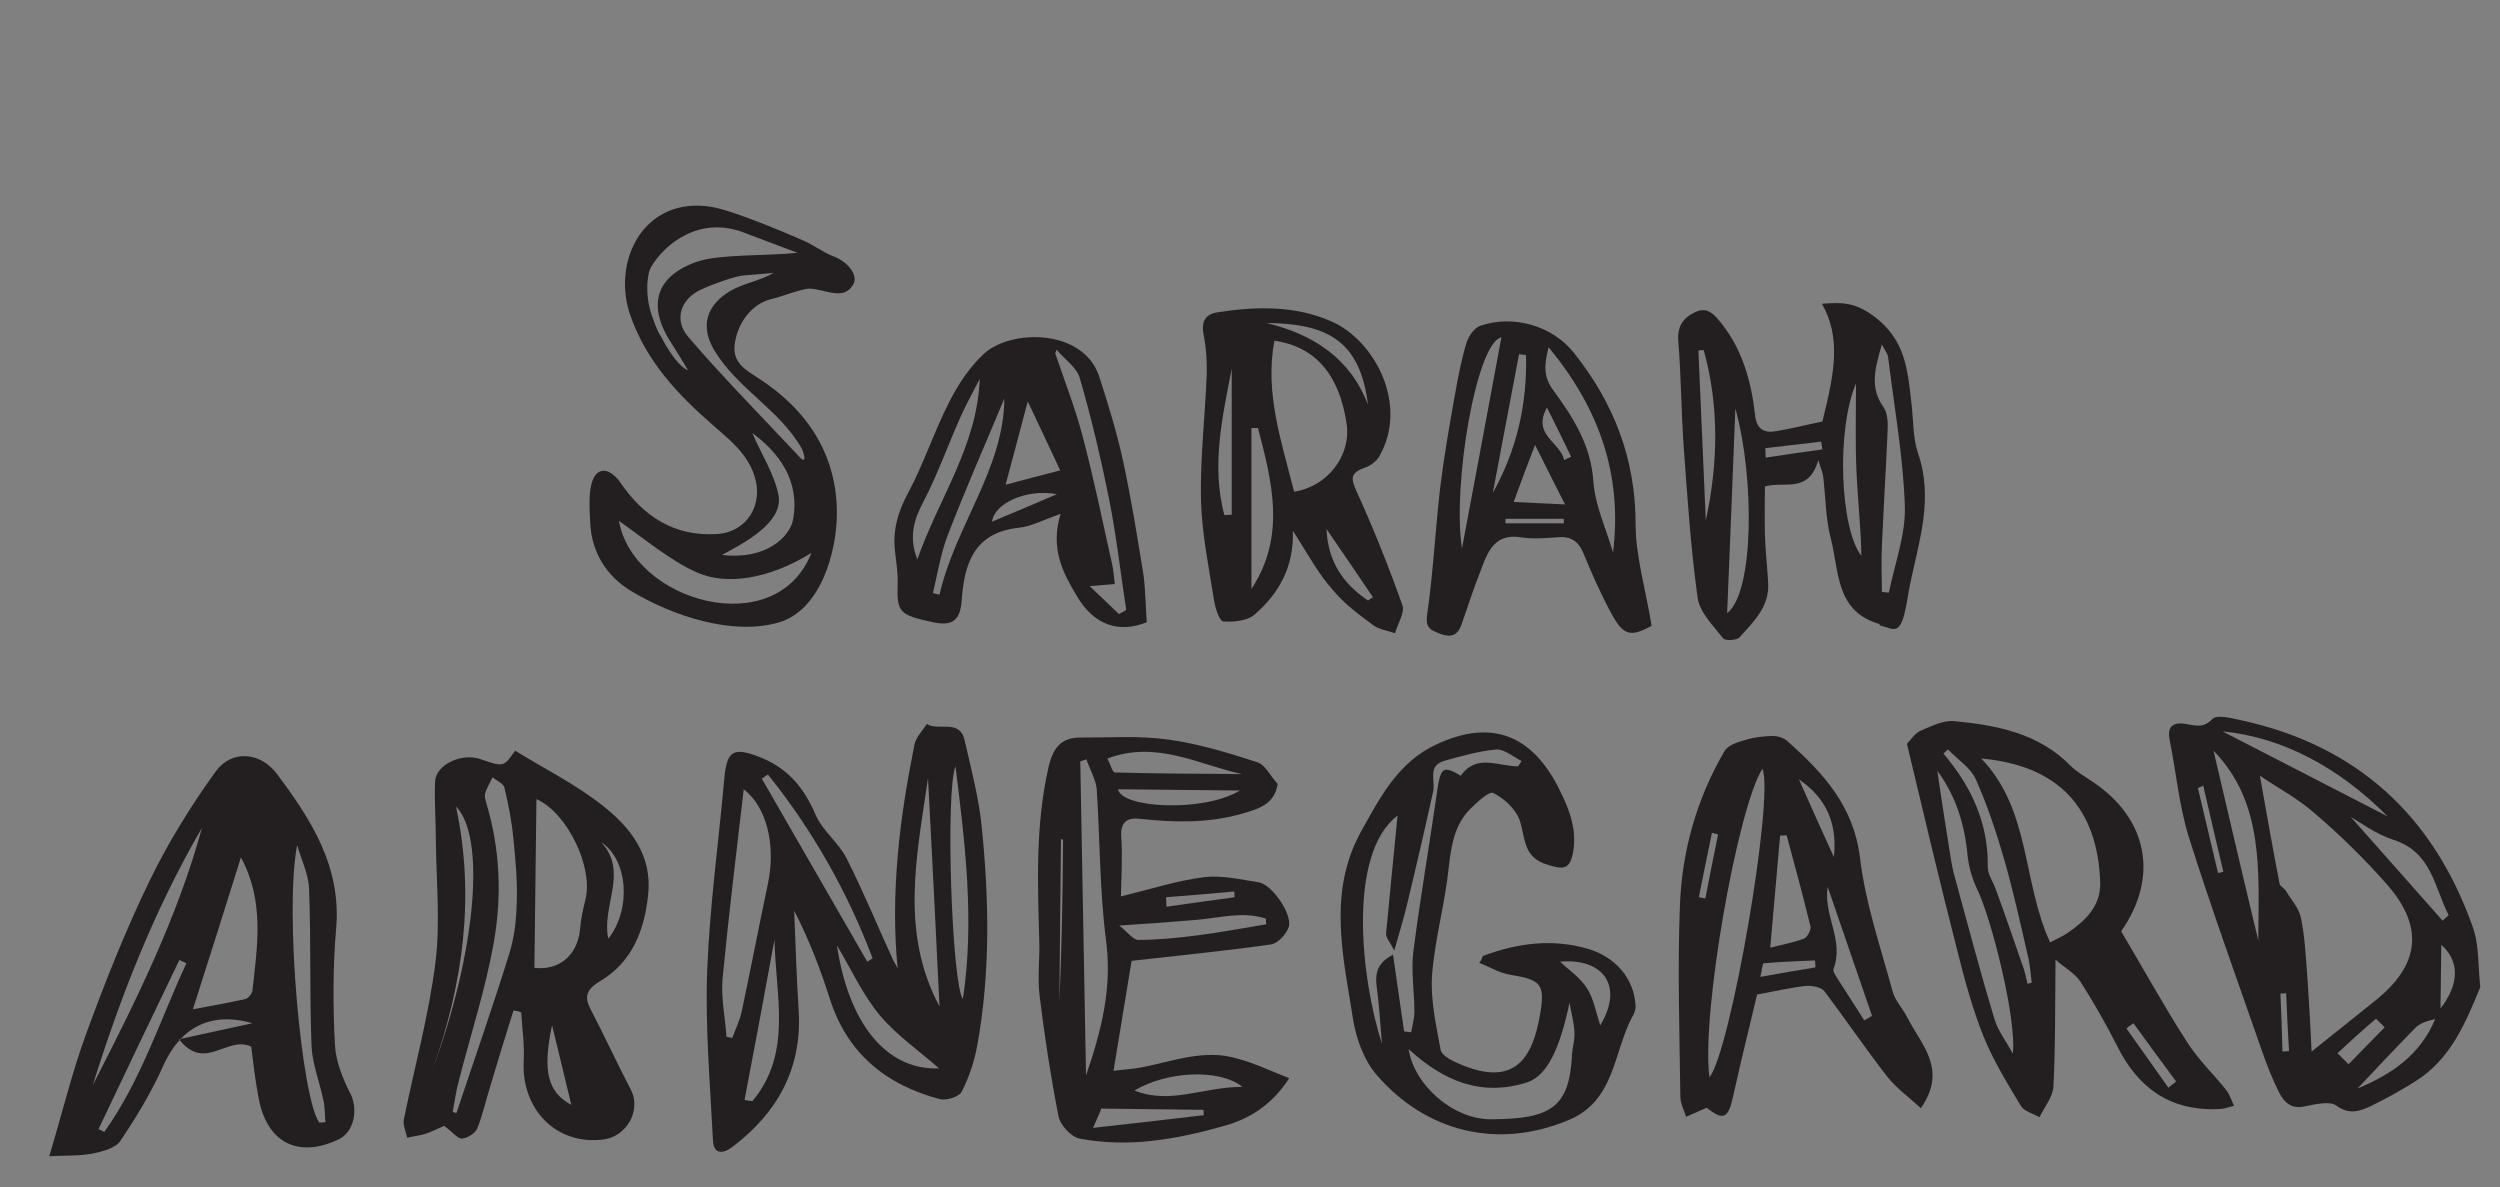 <?xml version="1.0" encoding="utf-8"?>
<!-- Generator: Adobe Illustrator 16.0.0, SVG Export Plug-In . SVG Version: 6.00 Build 0)  -->
<!DOCTYPE svg PUBLIC "-//W3C//DTD SVG 1.1//EN" "http://www.w3.org/Graphics/SVG/1.1/DTD/svg11.dtd">
<svg version="1.1" xmlns="http://www.w3.org/2000/svg" xmlns:xlink="http://www.w3.org/1999/xlink" x="0px" y="0px" width="609.1px"
	 height="289.3px" viewBox="0 0 609.1 289.3" style="enable-background:new 0 0 609.1 289.3;" xml:space="preserve">
<rect x="0" y="0" width="609.1" height="289.3" fill="#808080" stroke="none"/>
<style type="text/css">
<![CDATA[
	.st0{fill-rule:evenodd;clip-rule:evenodd;fill:none;}
	.st1{fill:#231F20;}
	.st2{fill:#FFFFFF;}
	.st3{fill-rule:evenodd;clip-rule:evenodd;fill:#231F20;}
	.st4{fill:none;}
	.st5{fill-rule:evenodd;clip-rule:evenodd;fill:#FFFFFF;}
	.st6{display:none;}
]]>
</style>
<g id="Layer_1">
	<path class="st2" d="M78.2,820.6c0-167.3,0-334.7,0-502c222.7,0,445.3,0,668,0c0,167.3,0,334.7,0,502
		C523.5,820.6,300.8,820.6,78.2,820.6z M186.1,412.1c-0.2,0.5-0.3,0.9-0.5,1.3c-15.9-1-27.4,17.2-20.9,32.4
		c5.3,12.4,14.5,21.1,24.9,29.1c5,3.8,10.2,7.4,12.7,13.7c3.1,7.9-1,16-9.4,17c-12,1.5-21.1-3.7-28.3-13c-1.1-1.4-3-3-4.5-3
		c-1.2,0-3.2,2.4-3.2,3.8c-0.3,4.7-0.4,9.5,0.5,14.1c1.3,7.4,6.6,12.7,12.7,15.8c13.1,6.7,27.2,9.1,41.9,6.1c2.4-0.5,5.2-2,6.5-4
		c5.7-8.3,8.5-18.2,8-27.8c-1-16.4-10.1-28.6-24.6-36.7c-3.5-2-7.6-3.9-7.2-9.1c0.5-6.4,4.4-11.8,9.5-13.4c3.6-1.1,7.1-2.7,10.7-3.8
		c2.2-0.7,4.5-0.8,6.7-1.4c1.8-0.4,4.5-0.6,5.2-1.8c0.7-1.2,0-4-1-5.3c-1.1-1.5-3.2-2.5-5.1-3.1c-2.8-0.9-5.8-0.9-8.5-1.9
		C203.4,418.4,194.8,415.2,186.1,412.1z M169.6,636.2c0.6,4,1.1,8.2,1.9,12.5c2.1,10.8,9.8,14.7,19.6,9.9c3.7-1.8,4.6-7.4,2.7-11.1
		c-1.9-3.7-3.6-7.9-3.9-12c-0.6-9.4-0.7-18.9,0-28.3c1.2-15.1-6.4-26.4-14.8-37.4c-4-5.3-11.1-5.9-14.9-0.5
		c-6,8.5-11.4,17.5-15.8,26.8c-5.7,12-10.5,24.4-14.9,37c-3.5,9.7-5.8,19.8-8.8,30.5c3.3-0.2,6.9-0.1,10.3-0.7
		c2.5-0.5,5.7-1.3,6.9-3.1c3.9-5.9,7.5-12.2,10.3-18.7c3.9-8.9,11-13.2,21.5-10.3c-5.6,1.3-11.2,2.6-17.8,4.1
		C158.5,642.6,163.6,633.5,169.6,636.2z M326.9,615.5c-0.4-0.7-0.8-1.4-1.1-2.1c-3.8-8.3-7.4-16.7-11.6-24.7
		c-1.9-3.7-5.8-6.5-7.6-10.3c-3-6.7-7.1-11.6-14.3-14.2c-5.9-2.1-7.6-1.4-8.2,5.2c-1.3,15.7-3.3,31.4-3.7,47.1
		c-0.3,13.7,1,27.4,1.9,41.1c0.2,3.5,2.4,3.6,4.8,1.7c10.8-8.4,16.7-19.1,15.7-33.1c-0.6-8.2-0.9-16.3-1.3-24.5
		c3.7,6.9,6.5,13.9,8.8,21.1c4.4,13.4,14,21,27.2,24.4c1.6,0.4,4.7-0.6,5.3-1.9c1.7-3.5,3-7.4,3.7-11.3c3-17.7,2.5-35.4,0.5-53.1
		c-0.8-7.2-2.7-14.2-4.5-21.2c-1.3-5.2-6.3-2.1-9.2-3.8c-1,1.7-2.6,3.2-2.9,5C327,578.8,324.9,596.9,326.9,615.5z M233.4,626.7
		c0.6,0.1,1.2,0.2,1.9,0.2c0.3,3.9,0.9,7.8,0.7,11.6c-0.5,11.7,7.9,20.8,19.8,19.1c5.5-0.8,8.9-7.1,6.3-12.1
		c-3.4-6.5-6.6-13.2-10.1-19.7c-1.8-3.4-0.3-5.1,2.4-6.8c7.8-4.8,10.6-12.4,11.4-21c0.9-9.7-4.6-16.6-11.6-21.9
		c-6.6-5-14.2-8.7-21.2-12.9c-2.7,4.1-2.7,4.1-8.2,2.2c-4.7-1.6-11,1.4-11.1,5.6c-0.2,4.9,0.3,9.9,0.4,14.8
		c0.2,9.7,1.3,19.6,0.2,29.2c-1.5,12.9-4.9,25.6-7.3,38.4c-0.3,1.4,0.5,3,0.8,4.5c1.5-0.3,3.1-0.5,4.6-1c1.9-0.7,3.7-1.6,4.4-2
		c2.2,1.6,3.4,3.1,4.5,3c1.3-0.1,3.2-1.3,3.7-2.5c1.4-3.4,2.1-6.9,3.1-10.4C229.7,638.9,231.6,632.8,233.4,626.7z M710.5,608.7
		c-0.7-5.3-0.3-10.5-2-15c-9.9-26.7-28.6-43.5-56.7-49.3c-2.4-0.5-6-1.4-7.2-0.2c-2.4,2.5-4.6,1.5-7,1.2c-2.8-0.3-4,1-3.4,3.9
		c1.6,7.9,2.4,16.1,4.9,23.8c5.7,17.6,12.3,35,18.5,52.4c1.1,3.1,2.4,6.2,3.9,9.2c1.3,2.6,3.1,4.5,6.7,3.6c2.4-0.6,5.8-1.4,7.5-0.2
		c3.2,2.3,5.7,1.3,8.3,0c3.7-1.8,7.3-3.9,10.7-6.1C703.5,626.4,707,617.5,710.5,608.7z M422.6,641.1c-4.7-1.8-8.6-3.5-12.7-4.7
		c-8.1-2.3-15.7,0.8-23.5,2.4c-2.3,0.5-4.6,0.6-6.6,0.9c1.5-9.6,2.8-18.4,4.1-26.9c11.3-1.4,22.6-2.6,33.9-4.4
		c1.7-0.3,3.7-2.6,4.3-4.3c0.9-3-4.2-10.2-7.3-10.7c-4.4-0.7-9-1.8-13.3-1.2c-6.6,0.9-13,3.1-20.4,4.9c0-4.6,0.3-9.5-0.1-14.4
		c-0.3-3.7,1.4-4.9,4.6-4.6c8.3,0.8,16.4,0.8,24.6-1.5c4.6-1.3,8-2.6,8.8-7.4c-1.8-1.9-3.1-4.7-5-5.3c-7.1-2.2-14.3-4.3-21.6-5.3
		c-7-0.9-14.1-0.3-21.2-0.2c-5,0-7,2.6-8,7.6c-2.9,13.8-2.3,27.7-1.8,41.7c0.2,4.6-0.4,9.3,0.2,13.9c1.3,9.8,2.9,19.6,4.9,29.3
		c0.5,2.1,3.1,5,5.2,5.4c12,2.1,23.8-0.1,35.3-3.5C413.4,651,418.6,647.4,422.6,641.1z M469.4,607.8c-0.2,0.7-0.4,1.3-0.6,1.9
		c2.5,1,5,2.4,7.6,2.8c7.2,1.1,8.5,1.9,7.4,9.1c-1.7,11-6,18.5-19.9,12.6c-1.7-0.7-4.1-1.9-4.4-3.3c-1.2-6-2.7-12.2-2.3-18.2
		c0.5-8.9,2.9-17.7,3.8-26.6c0.5-5.2,1.2-10.1,4.9-14c1.7-1.7,4.7-4.6,5.7-4.1c2.6,1.3,5.4,3.8,6.4,6.4c1.6,4.3,0.8,9.1,7.1,10.9
		c3.6,1,5.4,1.2,6.1-2.8c1-5.6-0.9-10.4-3.3-15.2c-6.9-13.7-17-17.4-30.3-11c-9.2,4.5-13.7,13.3-18.2,21.6
		c-7.9,14.9-3.9,30.5-1.3,45.8c0.8,4.7,2.8,9.9,5.9,13.4c12,13.4,29.4,18,47,10.3c10.9-4.8,10.5-16.4,14.9-25
		c0.4-0.8,0.9-1.8,0.8-2.7c-0.4-6.8-5.1-12-11.7-13.9C486.2,603.3,477.7,604.7,469.4,607.8z M608.9,604.2c2.5,2.1,4.8,3.4,6.1,5.3
		c3.3,5,6.3,10.2,9.1,15.5c5.3,10.3,13.3,15.9,25.1,15.1c1.2-0.1,2.4-0.6,3.6-0.9c-0.6-1.2-1-2.7-1.9-3.7c-3.2-4-7-7.5-9.8-11.8
		c-5.7-8.7-10.9-17.7-16.3-26.8c9.1-13.4,6.2-27.7-7.6-36.6c-1.8-1.2-3.8-2.3-5.3-3.8c-7.9-7.8-18-9.5-28.3-10.5
		c-2.7-0.2-5.6,1.2-8.2,2.4c-1.5,0.7-2.5,2.3-3.4,3.3c4.3,16.8,8.4,33.6,12.9,50.4c1.9,7,3.9,14.1,6.7,20.8
		c2.4,5.9,5.9,11.4,9.3,16.8c0.8,1.3,3,1.8,4.6,2.7c1.2-2.5,3.2-5,3.3-7.5C609.1,625.3,608.9,615.4,608.9,604.2z M579.7,641.5
		c5.7-10.1-1.3-15.4-5.2-21.7c-1.3-2.1-3.4-3.9-4.2-6.1c-3.9-10.4-8.6-20.7-10.8-31.4c-2.6-12.7-10.8-20.1-20.3-27
		c-0.9-0.7-2.5-1-3.7-0.8c-2.2,0.2-4.4,0.7-6.5,1.5c-1.8,0.7-4.1,1.8-4.8,3.3c-5.6,12.1-8.1,25-7.4,38.2c0.8,15.5,2.7,31,4.2,46.5
		c0.2,1.6,1.2,3.2,1.8,4.8c1.5-0.8,3-1.7,4.8-2.7c4.4,2.9,5.5,2.2,6.2-3.6c1.1-8.7,2.4-17.3,3.6-25c4.5-1.3,8-2.5,11.7-3.2
		c1.5-0.3,3.7-0.1,4.6,0.9c5.8,6.3,11.2,13,17.1,19.3C573.4,637.3,576.7,639.2,579.7,641.5z M487.2,487.6c0.6,2.2,1,3.1,1.1,4
		c0.6,5.1,0.6,10.4,1.9,15.3c2.1,7.8,1.2,17.6,11.7,20.6c0.1,0,0.2,0.4,0.3,0.4c1.3,0.3,3,1.2,4,0.7c1-0.5,1.6-2.2,1.9-3.6
		c0.6-2.4,0.9-4.8,1.4-7.3c2.2-10.5,5.7-20.9,1.9-31.8c-1.2-3.5-1-7.5-1.5-11.3c-1-8.3-1.1-16.3-9.6-22.3c-4.6-3.2-7.7-3.1-12.3-2.8
		c4.6,8.2,3.3,16.4,0.1,28.7c-3.9,0.8-7.4,1.7-11,2.3c-3,0.5-4.9-0.2-5.4-3.9c-1-8-3-15.7-8.1-22.2c-1.7-2.2-3.4-4.4-6.6-2.8
		c-2.9,1.4-4.3,3.6-4,7.1c0.6,8.4,0.7,16.9,1.3,25.4c0.9,12.4,1.7,24.8,3.4,37c0.5,3.5,3.8,6.8,6.2,9.9c0.5,0.6,3.3,0.5,4-0.2
		c3.3-3.8,7.3-7.5,7-13.2c-0.2-4-0.7-7.9-0.8-11.9c-0.1-4,0-8,0-11.7C479,492.7,484.9,495.8,487.2,487.6z M323.5,525.2
		c-0.3-4-0.2-7.7-0.8-11.4c-1.5-9.3-3-18.7-5-27.9c-1.5-6.9-3.6-13.8-5.8-20.5c-3.9-11.8-21.6-11.6-28.2-5.4
		c-3.4,3.2-6.2,7.4-8.3,11.6c-3.7,7.2-6.2,15-10,22.1c-2.6,4.8-3.8,9.4-3.2,14.7c0.3,2.5,0.7,5,0.6,7.5c-0.3,7,0.3,7.6,8.6,9.4
		c4.3,0.9,6.6,0,7-5.2c0.7-8.7,2.8-16.7,13.8-17.8c3.1-0.3,6-1.9,10.3-3.4c-2.5,8.5,0.6,14.4,4,20.1
		C310.6,525.8,316.6,527.9,323.5,525.2z M359.2,504.9c3.6,5.5,6.1,10.3,9.5,14.5c2.7,3.3,6.3,5.9,9.7,8.5c1.5,1.1,3.7,1.4,5.5,2.1
		c0.7-2.3,2.5-5,1.8-6.8c-3.3-9.4-6.9-18.6-11.1-27.6c-1.5-3.3-1.7-4.6,1.8-5.9c1.4-0.5,2.9-1.7,3.7-2.9c7.1-12.5-1.1-28-11.5-32.7
		c-8.9-4-18.5-3.8-28-2.3c-3.2,0.5-4,2.4-3.3,5.7c0.7,3.1,0.9,6.4,0.7,9.7c-0.4,10.1-1.6,20.2-1.4,30.3c0.2,8.2,2,16.4,3.2,24.6
		c0.3,1.9,1.3,5,2.2,5.1c2.5,0.2,5.8-0.1,7.6-1.6C355.7,520.3,359.5,513.8,359.2,504.9z M446.6,528c-1.5-8.8-3.9-16.9-3.9-24.9
		c0-15.9-5.3-29.5-15-41.7c-5.3-6.7-14.9-9.4-22.9-6.6c-1.4,0.5-2.8,2.5-3.3,4.1c-1.2,4.3-2.1,8.7-2.9,13.1
		c-1.3,7.3-2.6,14.7-3.5,22.1c-1.2,10.4-1.7,20.8-3.2,31.1c-0.5,3.5,1.2,3.9,3.4,4.7c2.6,1,4.1,0.3,5-2.4c1.6-4.7,3.3-9.4,5-14
		c1.6-4.3,3.5-8.1,9.4-7.2c2.9,0.5,6,0.2,9,0c3.1-0.2,5,0.9,6.2,3.7c2.2,5,4.3,10.1,6.9,14.9C439.8,530.6,441.5,530.8,446.6,528z"/>
	<path class="st5" d="M431.3,386.8c-9.5,0.1-17.5,4.6-26.3,1.2C412.5,383.3,425.5,382.3,431.3,386.8z"/>
	<path class="st5" d="M395,397.2c1.2-3,1.8-4.3,2-4.7c8.7,0,16.8,0,24.9,0c0,0.4,0.1,0.9,0.1,1.3C413.4,394.9,404.9,396,395,397.2z"
		/>
	<path class="st4" d="M179.9,129.2c2.7-10.9-2.8-19.3-10-25.2c1.8,5.5,5.7,12.2,6.3,18.1c0.8,7.7-10.8,12.8-16.9,15.7
		C171.6,140.1,178.8,133.9,179.9,129.2z"/>
	<path class="st4" d="M157.8,62.6c-6,2.3-8.4,8.1-4.5,13.2c9.1,11.9,19.1,23.3,28.7,34.8c2.9,3.9,2.2,0.4,1.6-1.3
		C178,97.9,166.4,91.3,160.4,80c-3.7-7-1.3-12.9,5.5-16.4c3.9-2.1,8.7-2.4,12.5-4.5l-8.4,0.2C167.8,59.4,161.8,61.2,157.8,62.6z"/>
	<path class="st4" d="M143.9,55.5c-1.3,1.9-2.3,8.4-0.1,14.8c0.5,1.8,1.2,3.6,2,5c2.1,4.8,4.7,8.7,7,9.8c-0.3-0.8-3.7-7.1-4-7.7
		c-6.5-11.1-3.5-19.5,8.7-22.8c6.5-1.8,18.9-0.5,28.1-0.8l-14.3-6.4C158.4,41.5,148,49.3,143.9,55.5z"/>
	<path class="st3" d="M61.2,255c-5.9-2.8-11.2,6.3-17.6-1.8c6.6-1.4,12.2-2.7,17.9-3.9c-10.4-3-17.6,1.3-21.6,10.1
		c-2.9,6.5-6.6,12.7-10.6,18.6c-1.2,1.8-4.5,2.6-7,3.1c-3.4,0.6-7,0.4-10.3,0.6c3.2-10.6,5.6-20.7,9.2-30.4
		c4.6-12.5,9.5-24.9,15.3-36.8c4.5-9.3,10.1-18.3,16.1-26.6c3.9-5.3,10.9-4.7,14.9,0.7c8.3,11.1,15.7,22.5,14.4,37.6
		c-0.8,9.4-0.8,18.9-0.3,28.3c0.2,4.1,1.9,8.3,3.8,12c1.9,3.8,0.9,9.3-2.9,11.1c-9.9,4.7-17.5,0.8-19.5-10.1
		C62.2,263.3,61.7,259,61.2,255z M47,245.9c4.8-0.9,8.8-1.6,12.8-2.5c0.7-0.2,1.6-1.3,1.7-2c1.2-10.9,3-21.8-2.8-32.5
		C54.9,221,51.2,232.8,47,245.9z M77.8,273.5c0.5,0,1,0,1.5-0.1c-0.2-1.8-0.1-3.6-0.5-5.3c-0.9-4.4-2.7-8.8-2.9-13.3
		c-0.5-12.7-0.1-25.5-0.6-38.2c-0.1-3.6-1.9-7.1-2.9-10.7C69.2,222.3,73.6,268.1,77.8,273.5z M49.2,201.7
		c-11.5,19.8-19.8,40.9-26.6,62.7C33,244.1,43.2,223.7,49.2,201.7z M24,275.1c0.5,0.2,0.9,0.4,1.4,0.7c9-12.6,13.6-27.3,20-41.1
		c-0.6-0.3-1.2-0.6-1.7-0.8C37.1,247.6,30.5,261.4,24,275.1z"/>
	<path class="st3" d="M218.7,236c-1.8-18.6,0.5-36.7,4.1-54.6c0.4-1.8,1.9-3.3,3-5c2.9,1.8,8-1.3,9.2,3.9c1.6,7,3.5,14.1,4.2,21.3
		c1.8,17.7,2.1,35.5-1.1,53.1c-0.7,3.9-2,7.8-3.8,11.3c-0.6,1.2-3.7,2.2-5.3,1.8c-13.2-3.5-22.7-11.2-26.9-24.7
		c-2.3-7.2-5-14.2-8.6-21.2c0.3,8.2,0.6,16.3,1.1,24.5c0.8,14-5.2,24.7-16.1,33c-2.5,1.9-4.7,1.8-4.8-1.7
		c-0.7-13.7-1.9-27.5-1.4-41.2c0.6-15.7,2.8-31.4,4.2-47.1c0.6-6.6,2.4-7.3,8.2-5.1c7.2,2.7,11.2,7.6,14.1,14.4
		c1.7,3.8,5.5,6.6,7.4,10.3c4.1,8.1,7.6,16.6,11.4,24.9C218,234.6,218.4,235.3,218.7,236z M177,252.6c0.5,0.1,1,0.2,1.4,0.3
		c0.8-2.1,1.8-4.2,2.3-6.4c2.2-10.4,4.2-20.8,6.4-31.2c2-9.6-0.4-18.8-5.9-23c-1.8,15.4-3.7,31-5.2,46.6
		C175.7,243.4,176.7,248.1,177,252.6z M232.8,186.7c-2.5,6.2-0.9,53.1,1.8,56.7C237.5,224.1,235.1,205.4,232.8,186.7z M228.9,245.2
		c-0.9-18.5-1.8-37.1-2.8-55.6C223.4,208.3,219.2,227.1,228.9,245.2z M187.1,188.7c-0.5,0.3-1,0.7-1.5,1
		c8.6,14.9,17.1,29.7,25.7,44.6c0.4-0.3,0.9-0.5,1.3-0.8C206.5,217.3,198,202.3,187.1,188.7z M181.4,268c0.6,0.1,1.2,0.2,1.9,0.3
		c9.9-11.8,5.6-25.9,5.4-39.4C186.3,242,183.9,255,181.4,268z M228.8,260.3c-4.9-4.3-10.4-8.1-14.5-13c-4.2-5.1-7-11.3-10.4-17
		C206.8,249.5,216,260.8,228.8,260.3z"/>
	<path class="st3" d="M125.1,246.2c-1.9,6.1-3.8,12.2-5.6,18.3c-1.1,3.5-1.9,7.1-3.2,10.4c-0.5,1.2-2.4,2.4-3.7,2.5
		c-1.1,0.1-2.2-1.5-4.4-3.1c-0.7,0.3-2.5,1.2-4.4,1.9c-1.5,0.5-3,0.6-4.6,1c-0.3-1.5-1.1-3.1-0.8-4.5c2.6-12.8,6.1-25.4,7.7-38.3
		c1.2-9.6,0.2-19.5,0.1-29.2c0-5-0.4-9.9-0.2-14.8c0.2-4.1,6.5-7.1,11.2-5.4c5.5,1.9,5.5,1.9,8.3-2.1c7,4.3,14.6,8.1,21.1,13.2
		c7,5.4,12.4,12.3,11.3,22c-0.9,8.5-3.8,16.2-11.6,20.9c-2.7,1.6-4.3,3.3-2.5,6.7c3.4,6.5,6.5,13.3,9.9,19.8c2.6,5-1,11.3-6.5,12.1
		c-11.9,1.6-20.3-7.6-19.6-19.3c0.2-3.9-0.4-7.8-0.6-11.6C126.3,246.3,125.7,246.3,125.1,246.2z M130.2,235.8
		c5.9,0.7,10.4-2.9,11.1-9.2c0.2-2.5,0.7-4.9,1.3-7.3c2.1-7.9-4.4-21.3-11.9-24.6C130.5,208.3,130.4,222,130.2,235.8z M110.3,270.9
		c0.3,0.1,0.6,0.2,0.9,0.3c4.3-12.9,8.8-25.7,12.8-38.6c1.3-4,1.8-8.4,1.9-12.7c0.2-5.1-0.3-10.3-0.8-15.4
		c-0.4-4.3-1.2-8.5-2.2-12.6c-0.2-1-1.9-1.7-2.9-2.5c-0.6,1.3-1.4,2.5-1.8,3.9c-0.2,0.7,0.1,1.7,0.3,2.4c3.3,11,3.8,22.3,1.9,33.4
		c-2,11.6-5.7,22.8-8.6,34.2C111.1,265.7,110.8,268.3,110.3,270.9z M105.5,260.3c10.5-28.6,12.9-56.4,5.6-63.8
		C115.8,218.5,112.8,239.6,105.5,260.3z M148.2,228.7c5.7-7.2,4.8-19.2-1.7-23.5C153.2,212.5,146.5,220.7,148.2,228.7z M134.5,249.8
		c-2.4,11.3-1,16.3,4.7,19.4C137.7,263,136.2,256.7,134.5,249.8z"/>
	<path class="st3" d="M604.3,240.5c-3.6,8.7-7.2,17.6-15.9,23c-3.5,2.2-7.1,4.2-10.8,6c-2.6,1.2-5.2,2.2-8.3-0.1
		c-1.6-1.2-5-0.4-7.5,0.1c-3.6,0.9-5.4-1-6.7-3.7c-1.5-3-2.7-6.1-3.8-9.2c-6.1-17.5-12.4-34.9-18-52.6c-2.4-7.7-3.1-15.9-4.7-23.8
		c-0.6-2.9,0.6-4.2,3.4-3.9c2.5,0.3,4.6,1.4,7-1.1c1.1-1.2,4.8-0.2,7.1,0.3c28,6.1,46.6,23.1,56.2,49.9
		C604.1,230,603.7,235.2,604.3,240.5z M563.2,256.2c5.8-4.6,10.6-8.5,15.5-12.4c10.9-8.7,12-18,2.7-28.5
		c-5.4-6.1-11.2-11.8-17.4-17.1c-4.2-3.7-9.3-6.4-13.4-9.2c1.6,8.9,3.1,17.6,4.8,26.3c0.1,0.6,1.1,1.1,1.5,1.7
		c1.3,2.2,3.2,4.2,3.7,6.6c1,4.9,1.2,9.9,1.6,14.9C562.6,244.2,562.9,250.1,563.2,256.2z M550.2,229.1c0.1-16.6,1.5-33.5-10.9-46.2
		C542.8,197.8,546.4,213.3,550.2,229.1z M595.1,224.3c0.5-0.4,1-0.9,1.5-1.3c-3.5-6.8-4.1-15.4-13.5-18.4c-4.3-1.4-8.2-4.3-10.4-5.6
		C579.4,206.5,587.2,215.4,595.1,224.3z M581.7,198.9c-12-12.1-25.8-19.3-40.2-20.7C553.6,184.4,567.3,191.5,581.7,198.9z
		 M574.4,265.2c8.1-3.4,15.2-8,18.9-16.9c-1.9,0.4-3.8,1-5,2.3C583.6,255.4,579,260.3,574.4,265.2z M594.8,230.2
		c-0.1,5.4-0.1,10.3-0.2,15.5C599.2,239.8,599.3,234.2,594.8,230.2z M536.8,191.4c-0.4,0.2-0.9,0.4-1.3,0.6
		c1.6,6.9,3.3,13.8,4.9,20.7c0.4-0.1,0.9-0.2,1.3-0.3C540,205.3,538.4,198.4,536.8,191.4z M569.5,256.6c0.9,0.9,1.8,1.8,2.7,2.7
		c2.9-3,5.9-6,8.8-9c-0.7-0.7-1.4-1.4-2.1-2.1C575.7,250.9,572.6,253.7,569.5,256.6z M557,242c-0.5,0-1,0.1-1.4,0.1
		c0.2,4.7,0.4,9.4,0.5,14.1c0.5,0,1.1-0.1,1.6-0.1C557.4,251.4,557.2,246.7,557,242z"/>
	<path class="st3" d="M314.1,262.7c-4,6.2-9.3,9.8-15.8,11.6c-11.6,3.3-23.4,5.4-35.3,3.1c-2-0.4-4.7-3.3-5.1-5.4
		c-1.9-9.7-3.4-19.5-4.6-29.3c-0.6-4.6,0.1-9.3-0.1-13.9c-0.4-13.9-0.9-27.8,2.2-41.6c1.1-5,3.1-7.6,8.1-7.5
		c7.1,0,14.2-0.5,21.2,0.5c7.3,1,14.5,3.2,21.6,5.5c2,0.6,3.2,3.4,5,5.3c-0.8,4.8-4.2,6-8.9,7.3c-8.2,2.3-16.3,2.1-24.6,1.2
		c-3.2-0.4-4.9,0.8-4.6,4.5c0.3,4.9,0,9.8-0.1,14.4c7.4-1.8,13.8-3.9,20.4-4.7c4.3-0.5,8.9,0.6,13.3,1.3c3.2,0.6,8.1,7.8,7.2,10.8
		c-0.5,1.7-2.6,4-4.3,4.3c-11.3,1.6-22.7,2.7-34,4c-1.4,8.5-2.8,17.2-4.4,26.8c2-0.3,4.4-0.4,6.6-0.8c7.8-1.5,15.5-4.6,23.5-2.2
		C305.6,259,309.5,260.9,314.1,262.7z M264.7,185c-0.5,0.2-1,0.3-1.5,0.5c0.5,25.5,0.9,51,1.4,76.5c3.7-10.7,6.4-21.2,4.9-32.7
		c-1.6-12.3-1.5-24.8-2.3-37.2C266.9,189.8,265.5,187.4,264.7,185z M302.6,188.6c-10.6-2.3-20.8-8.3-32.8-3.8
		c0.7,1.3,1.2,3.3,1.8,3.4C281.9,188.5,292.3,188.5,302.6,188.6z M308.5,225.2c0-0.5-0.1-1-0.1-1.4c-5.5-1.8-11.1-0.2-16.7,0.3
		c-5.7,0.5-11.4,0.9-19,1.4c2.1,1.7,3.4,3.5,4.6,3.5c4.8,0,9.6-0.5,14.3-1.1C297.3,227.2,302.9,226.1,308.5,225.2z M302.7,264.8
		c-5.8-4.6-18.7-3.7-26.3,0.9C285.2,269.2,293.2,264.8,302.7,264.8z M272.4,192.3c0.8,4.6,20.8,5.7,29.7,0.3
		C291.4,192.5,282,192.4,272.4,192.3z M258.5,204.4c-0.1,13.2-0.3,26.5-0.4,39.8c0.6-13.2,0.8-26.3,0.9-39.5
		C258.9,204.5,258.4,204.4,258.5,204.4z M266.3,274.8c10-1.1,18.5-2.1,27-3.1c0-0.4-0.1-0.9-0.1-1.3c-8.1-0.1-16.2-0.2-24.9-0.3
		C268.2,270.5,267.6,271.9,266.3,274.8z M284.1,218.6c0,0.8,0.1,1.5,0.1,2.3c5.5-0.8,11.1-1.5,16.6-2.3c0-0.5-0.1-0.9-0.1-1.4
		C295.2,217.7,289.7,218.2,284.1,218.6z"/>
	<path class="st3" d="M361.3,232.9c8.4-3.1,16.8-4.3,25.7-1.7c6.6,2,11.2,7.2,11.5,14c0,0.9-0.4,1.9-0.9,2.7
		c-4.5,8.6-4.2,20.2-15.2,24.9c-17.7,7.5-35.1,2.8-46.9-10.8c-3.1-3.5-5-8.7-5.8-13.4c-2.4-15.3-6.3-31,1.8-45.8
		c4.6-8.3,9.1-17.1,18.4-21.4c13.4-6.3,23.5-2.5,30.2,11.3c2.4,4.8,4.2,9.7,3.1,15.3c-0.8,4-2.6,3.8-6.1,2.7
		c-6.2-1.8-5.4-6.7-6.9-11c-1-2.7-3.8-5.2-6.4-6.5c-1-0.5-4,2.3-5.7,4c-3.7,3.8-4.5,8.7-5.1,13.9c-0.9,8.9-3.4,17.6-4.1,26.5
		c-0.4,6,1,12.2,2.1,18.2c0.3,1.4,2.7,2.6,4.3,3.3c13.9,6.1,18.2-1.4,20-12.4c1.2-7.2-0.2-8-7.3-9.2c-2.6-0.4-5-1.9-7.6-2.9
		C360.8,234.2,361,233.6,361.3,232.9z M369.9,186.7c0.3-0.4,0.5-0.9,0.8-1.3c-2-1-4.2-2.9-6.1-2.8c-4.3,0.4-8.6,1.6-12.8,2.8
		c-4,1.2-2.1,4.7-2.6,7.3c-2,9.1-4.1,18.2-6.3,27.3c-0.8,3.5-1.9,6.9-3.2,11.6c-1.1-2.2-2.1-3.2-2-4.1c0.9-9.8,1.9-19.5,2.8-28.8
		c-12.3,9.4-8.9,39.9-3.8,55.6c-0.4-4.6-0.6-8.1-1-11.6c-0.4-3.6-1.6-7.4,3.7-10.1c1,6.8,1.8,12.8,2.7,18.7c0.6,0.1,1.1,0.1,1.7,0.2
		c0.3-1.7,0.8-3.3,0.8-5c0-4.8-0.8-9.6-0.3-14.3c1.7-13.3,4-26.5,5.9-39.8c0.8-5.5,1.5-5.9,5.7-3.4
		C359.8,183.5,365.2,186.8,369.9,186.7z M343.2,255.6c1.3,8.7,10.8,17.2,20.2,17.1c14.1-0.1,19-2.6,19.6-15.7
		c0.1-1.8,0.7-3.6,0.6-5.4c-0.1-2.5-0.8-4.9-1.2-7.3c-2.3,10.9-5.3,17.7-10.3,19.4C361.1,267.2,351.9,263.6,343.2,255.6z
		 M380.1,234.3c2.2,2.1,4.9,3.9,6.5,6.4c1.7,2.6,2.2,5.9,3.3,9.1C395.8,239.9,390.3,233.4,380.1,234.3z"/>
	<path class="st3" d="M500.8,233.8c-0.1,11.2,0,21.1-0.5,30.9c-0.1,2.5-2.2,5-3.4,7.5c-1.5-0.9-3.7-1.4-4.5-2.7
		c-3.3-5.5-6.7-11-9.1-16.9c-2.7-6.7-4.6-13.8-6.4-20.9c-4.3-16.8-8.3-33.7-12.3-50.5c0.9-0.9,2-2.6,3.4-3.2
		c2.6-1.1,5.6-2.6,8.2-2.3c10.3,1,20.4,2.9,28.2,10.8c1.5,1.5,3.4,2.6,5.2,3.8c13.7,9,16.5,23.3,7.2,36.6c5.4,9.1,10.4,18.2,16,26.9
		c2.7,4.3,6.5,7.9,9.7,11.9c0.8,1.1,1.2,2.5,1.8,3.7c-1.2,0.3-2.4,0.8-3.6,0.8c-11.9,0.6-19.8-5.1-24.9-15.4
		c-2.7-5.3-5.7-10.6-8.9-15.6C505.6,237.2,503.2,235.9,500.8,233.8z M499.5,229.6c1.5-0.8,2.9-1.4,4.1-2.2c4.4-3,8.2-6.5,8.1-12.3
		c-0.6-18.2-10.1-28.6-29-30.3C494.8,197.3,492.7,215,499.5,229.6z M472,187.8c1,6.8,2,13.4,3.1,20.1c0.3,2.1,0.7,4.3,1.3,6.3
		c3.1,11.3,6.1,22.7,9.5,34c0.9,3,3,5.7,4.5,8.5c1-8.4-5.3-33.2-8.7-40.1c-1.2-2.5-2-5.3-2.3-8C478.7,201,476.6,194,472,187.8z
		 M494,239.7c0.3-0.1,0.7-0.2,1-0.3c-0.3-2.3-0.4-4.6-1-6.8c-1.8-7.8-3.5-15.6-5.7-23.2c-1.9-6.6-4.1-13.2-6.9-19.5
		c-1.3-2.9-4.5-4.9-6.8-7.3c-0.4,0.3-0.7,0.7-1.1,1c6.8,8,11,17,10.8,27.7c0,1.8,1.4,3.7,2,5.5c2.2,6,4.3,12.1,6.4,18.2
		C493.3,236.5,493.6,238.1,494,239.7z M528.3,265c0.6-0.5,1.3-1,1.9-1.5c-3.5-4.7-7-9.5-10.4-14.2c-0.6,0.4-1.2,0.8-1.7,1.3
		C521.5,255.4,524.9,260.2,528.3,265z"/>
	<path class="st3" d="M468,270c-2.8-2.6-5.9-4.8-8.2-7.7c-5.3-6.8-10.1-13.9-15.3-20.8c-0.8-1-3-1.4-4.5-1.3
		c-3.7,0.4-7.4,1.3-11.9,2.1c-1.8,7.6-3.9,16-5.8,24.6c-1.2,5.7-2.4,6.2-6.5,3c-1.8,0.8-3.4,1.5-5,2.2c-0.5-1.6-1.4-3.3-1.4-4.9
		c-0.2-15.6-0.7-31.2-0.1-46.7c0.5-13.2,4.1-25.9,10.8-37.4c0.8-1.5,3.2-2.3,5.1-2.8c2.1-0.7,4.4-0.9,6.6-1c1.2,0,2.7,0.4,3.6,1.2
		c8.8,7.8,16.3,15.9,17.8,28.7c1.3,10.9,5,21.6,7.9,32.3c0.6,2.3,2.5,4.2,3.6,6.4C468.1,254.6,474.6,260.5,468,270z M416.5,262.5
		c5.2-6.7,15.8-68.2,12.9-75.2C423.4,196.6,414.4,247.3,416.5,262.5z M431.3,230.9c2.6-0.7,5.5-1.2,8.2-2.2c0.8-0.3,1.8-2.1,1.6-3
		c-1.8-7.4-3.8-14.8-5.8-22.2c-0.5,0-1.1,0.1-1.6,0.1C432.9,212.4,432.2,221.2,431.3,230.9z M454.2,248.6c0.7-0.4,1.3-0.7,1.9-1.1
		c-3.6-10.5-7.2-20.9-10.8-31.4c-1.1,7,4.1,13,1.4,20c-0.1,0.4,0.2,1,0.4,1.4C449.4,241.1,451.8,244.8,454.2,248.6z M438.3,189.9
		c2.8,6.3,5.6,12.6,8.5,18.9C447.7,200.9,445.1,194.5,438.3,189.9z M442.3,235.7c0-0.6,0-1.1-0.1-1.7c-4.2,0.2-8.4,0.3-12.5,0.7
		c-0.3,0-0.4,1.6-0.8,3.3C433.8,237.1,438.1,236.4,442.3,235.7z M418.6,203.3c-0.5-0.1-1-0.3-1.5-0.4c-1.1,5.2-2.1,10.4-3.2,15.7
		c0.5,0.1,1.1,0.2,1.6,0.3C416.5,213.7,417.5,208.5,418.6,203.3z"/>
	<path class="st3" d="M443,112.1c-2.3,8.2-8.2,5.1-13,6.4c0,3.7-0.1,7.7,0,11.7c0.1,4,0.6,7.9,0.8,11.9c0.3,5.8-3.6,9.4-7,13.2
		c-0.6,0.7-3.5,0.9-4,0.2c-2.4-3.1-5.7-6.3-6.2-9.9c-1.7-12.3-2.5-24.7-3.4-37c-0.6-8.4-0.6-16.9-1.3-25.4c-0.3-3.6,1.1-5.7,4-7.1
		c3.2-1.6,4.9,0.7,6.6,2.8c5.1,6.5,7.2,14.2,8.1,22.2c0.4,3.7,2.4,4.5,5.4,3.9c3.6-0.6,7.1-1.5,11-2.3c3.1-12.3,4.5-20.5-0.1-28.7
		c4.6-0.3,7.7-0.5,12.3,2.8c8.4,6,8.6,13.9,9.6,22.3c0.4,3.8,0.3,7.8,1.5,11.3c3.8,11,0.3,21.3-1.9,31.8c-0.5,2.4-0.8,4.9-1.4,7.3
		c-0.3,1.3-0.9,3.1-1.9,3.6c-1,0.5-2.6-0.4-4-0.7c-0.1,0-0.2-0.4-0.3-0.4c-10.6-3.1-9.7-12.8-11.7-20.6c-1.3-4.9-1.3-10.2-1.9-15.3
		C444.1,115.2,443.7,114.3,443,112.1z M458.5,83.9c-1.6,5.7-3.1,10.4,0.4,15.3c1,1.4,1.1,3.8,1,5.8c-0.4,9.4-1,18.8-1.4,28.2
		c-0.2,3.7,0,7.3,0,11c0.6,0.1,1.2,0.1,1.7,0.2c1.4-7,4.1-14,3.9-21c-0.4-12.2-2.6-24.3-4.1-36.5C459.9,86.2,459.3,85.5,458.5,83.9z
		 M422.8,99.5c-0.6,15.8-1.3,32.9-2,49.9C427.4,144.3,427.5,116.4,422.8,99.5z M452.2,93.4c-4.9,11.6-3.8,35.6,1.3,42
		c-0.1-6.9-0.9-13.8-1.2-20.8C452,107.6,452.2,100.5,452.2,93.4z M415.6,126.8c3-13.8,3.3-27.8-0.5-41.5c-0.4,0-0.9,0-1.3,0.1
		C414.4,99.1,415,113,415.6,126.8z M430.1,109.2c0,0.8,0.1,1.5,0.1,2.3c4.6-0.7,9.2-1.4,13.8-2c-0.1-0.6-0.2-1.3-0.3-1.9
		C439.2,108.1,434.6,108.7,430.1,109.2z"/>
	<path class="st3" d="M279.4,151.6c-6.9,2.8-12.9,0.6-17-6.3c-3.4-5.7-6.6-11.6-4-20.1c-4.3,1.5-7.2,3.1-10.3,3.4
		c-11,1.2-13.2,9.1-13.8,17.8c-0.4,5.2-2.7,6.1-7,5.2c-8.3-1.8-8.8-2.4-8.6-9.4c0.1-2.5-0.3-5-0.6-7.5c-0.7-5.3,0.6-9.9,3.2-14.7
		c3.8-7.1,6.3-14.9,10-22.1c2.1-4.2,4.9-8.4,8.3-11.6c6.6-6.2,24.3-6.3,28.2,5.4c2.2,6.8,4.3,13.6,5.8,20.5c2,9.2,3.5,18.6,5,27.9
		C279.1,143.9,279.1,147.6,279.4,151.6z M257.4,85.2c-0.1,0.3-0.2,0.6-0.3,0.9c2.3,6.8,4.9,13.4,6.7,20.3
		c2.7,10.2,4.8,20.5,7.1,30.8c0.4,1.7,0.5,3.4,0.7,5.1c-1.7,0.1-3.4,0.3-6.1,0.5c2.6,2.5,4.8,4.6,7.1,6.8c0.6-0.3,1.2-0.6,1.8-1
		c-1.4-9-2.4-18.1-4.2-27.1c-2-9.9-4.3-19.7-7.1-29.3C262.4,89.6,259.4,87.5,257.4,85.2z M238.7,92.3c-1.5,3-3.2,6-4.6,9.1
		c-3.1,6.9-5.6,14.1-9.1,20.8c-2.4,4.5-3.6,8.7-1.5,14.1C228.7,121.4,238.1,108.7,238.7,92.3z M244.7,97.1
		c-4.5,10.8-9.4,21.9-13.8,33.3c-1.7,4.5-2.5,9.4-3.6,14.1c0.5,0.1,1,0.3,1.6,0.4C232.7,128.2,244.6,114.2,244.7,97.1z M258.3,114.6
		c-2.6-5.6-5-10.7-7.9-16.8c-1.9,7.3-3.6,13.5-5.4,20.3C249.5,116.9,253.2,115.9,258.3,114.6z M257.5,120.4
		c-7.5-1.4-15.3,2.3-15.8,6.7C247.2,124.8,252.4,122.6,257.5,120.4z"/>
	<path class="st3" d="M315,129.3c0.3,8.9-3.5,15.4-9.4,20.5c-1.8,1.5-5.1,1.8-7.6,1.6c-0.9-0.1-1.9-3.2-2.2-5.1
		c-1.3-8.2-3-16.4-3.2-24.6c-0.2-10.1,1-20.2,1.4-30.3c0.1-3.2-0.1-6.5-0.7-9.6c-0.7-3.3,0.2-5.2,3.3-5.7c9.5-1.5,19.1-1.7,28,2.3
		c10.4,4.7,18.6,20.2,11.5,32.7c-0.7,1.3-2.2,2.4-3.7,2.9c-3.5,1.3-3.3,2.6-1.8,5.9c4.1,9,7.8,18.3,11.1,27.6
		c0.6,1.8-1.2,4.5-1.8,6.8c-1.9-0.7-4-0.9-5.5-2.1c-3.5-2.6-7-5.2-9.7-8.5C321.1,139.7,318.6,134.9,315,129.3z M315.3,119.8
		c8.2-1.3,13.9-8.8,12.8-16.5c-1.8-12.1-7.6-18.8-17.6-20.3C308.1,95.7,312.2,107.5,315.3,119.8z M306.5,104.3c-0.5,0-1.1,0-1.6,0
		c0,13.1,0,26.1,0,39.2C313.4,130.5,309.9,117.4,306.5,104.3z M298.3,125.5c0.6,0,1.2-0.1,1.8-0.1c0-11.9,0-23.7,0-35.6
		C297.8,101.7,295.1,113.5,298.3,125.5z M308.6,78.7c11.4,2.8,20.3,8.5,24.7,19.9C331.4,83.3,323.7,78.8,308.6,78.7z M323.2,128.9
		c0.3,7.9,4.1,13.4,10.1,17.4c0.4-0.3,0.8-0.5,1.2-0.8C330.7,139.9,327,134.4,323.2,128.9z"/>
	<path class="st3" d="M402.4,152.5c-5.1,2.7-6.8,2.5-9.8-3c-2.6-4.8-4.8-9.8-6.9-14.9c-1.2-2.8-3.1-4-6.2-3.7c-3,0.2-6,0.5-9,0
		c-5.9-0.9-7.8,2.9-9.4,7.2c-1.8,4.6-3.4,9.3-5,14c-0.9,2.6-2.4,3.3-5,2.4c-2.2-0.9-3.9-1.2-3.4-4.7c1.5-10.3,2-20.8,3.2-31.1
		c0.9-7.4,2.2-14.7,3.5-22.1c0.8-4.4,1.6-8.8,2.9-13.1c0.5-1.6,1.9-3.6,3.3-4.1c8-2.8,17.6-0.1,22.9,6.6c9.7,12.2,15,25.8,15,41.7
		C398.5,135.6,401,143.7,402.4,152.5z M377.3,84.6c-1.2,4.7-1.2,7.4,1.3,10.7c4.7,6.4,9,13.2,9.6,21.9c0.4,5.9,3.1,11.6,4.8,17.4
		C395.3,115.9,389.8,99.7,377.3,84.6z M356.2,133.6c3.1-16.3,6.3-33.7,9.6-51.4C359.7,83.4,353.8,118.3,356.2,133.6z M371.8,86.5
		c-0.6-0.1-1.2-0.1-1.7-0.2c-2.1,11.3-4.3,22.5-6.4,33.8C369.6,109.6,372.1,98.3,371.8,86.5z M368.8,122.3c4.2,0.2,7.9,0.4,12.5,0.6
		c-2.5-5-4.7-9.2-7.3-14.5C371.9,113.8,370.5,117.6,368.8,122.3z M376.9,99.3c-3.7,6.7,3.2,8.3,4.2,12.8c0.6-0.3,1.2-0.6,1.7-0.8
		C380.9,107.3,378.9,103.3,376.9,99.3z M381,127.5c0-0.4,0-0.7,0-1.1c-4.7,0-9.4,0-14.2,0c0,0.4,0,0.7,0,1.1
		C371.6,127.5,376.3,127.5,381,127.5z"/>
	<path class="st1" d="M207.1,65.3c-1.1-1.4-2.9-2.5-4.2-2.9c-2.3-0.9-4.8-2.8-7.2-3.8c0,0-16.5-7.3-22.4-8.2
		c-16.5-2.7-24.5,13.4-19.6,26.8c3.9,10.9,11.4,18.9,19.9,26.3c4.1,3.6,8.4,6.9,10.2,12.4c2.3,6.9-1.7,13.7-9,14.2
		c-10.4,0.7-18-4.2-23.7-12.6c-0.9-1.3-2.4-2.7-3.8-2.8c-4.7-0.2-3.6,10.1-3.5,12.6c0.3,7.3,4,13.2,10.3,16.9
		c9.8,5.8,24.1,10.7,35.5,7.5c10.3-2.9,14.3-17.2,14.3-26.7c0-14.2-7.2-25.2-19.2-32.9c-2.9-1.9-6.3-3.7-5.7-8.2
		c0.7-5.5,4.4-9.9,8.8-11c2.9-0.7,5.7-1.9,8.6-2.5c3.2-0.6,8.4,2.9,10.9-0.3C208.8,68.5,208.3,66.8,207.1,65.3z M189.7,120.8
		c-0.9-5.1-4.5-10.7-6.4-15.3c6.5,4.8,11.7,11.7,9.9,21.2c-0.8,4.1-6.6,9.8-17.3,8.5C181.1,132.4,190.8,127.4,189.7,120.8z
		 M150.8,126.9c6.1,4.3,12.9,10,19.3,12.7c6.8,2.9,17,1.7,27.6-4.9C189.1,156.6,154.2,146.6,150.8,126.9z M177.9,70.9
		c-5.7,3.4-7.4,8.5-3.9,14.4c5.7,9.5,16,14.5,21.4,24.1c0.6,1.4,1.4,4.4-1.3,1.2c-8.9-9.5-18-18.7-26.4-28.5
		c-3.6-4.2-1.9-9.3,3.2-11.6c3.3-1.5,8.5-3.3,10.4-3.4l7.2-0.6C185.2,68.4,181.2,69,177.9,70.9z M170,63.7
		c-10.3,3.5-12.5,10.8-6.3,20.1c0.3,0.5,3.6,5.7,3.9,6.4c-2-0.8-4.4-4.1-6.5-8.1c-0.8-1.2-1.4-2.7-1.9-4.2c-2.2-5.4-1.6-11-0.6-12.8
		c3.2-5.5,11.8-12.8,23-8.3l12.7,4.8C186.2,62.4,175.5,61.9,170,63.7z"/>
	
		<rect id="_x3C_Slice_x3E_" x="161.1" y="-160.5" transform="matrix(-1.095146e-02 1 -1 -1.095146e-02 450.38 -160.475)" class="st0" width="287" height="606"/>
</g>
<g id="Layer_2" class="st6">
</g>
</svg>
